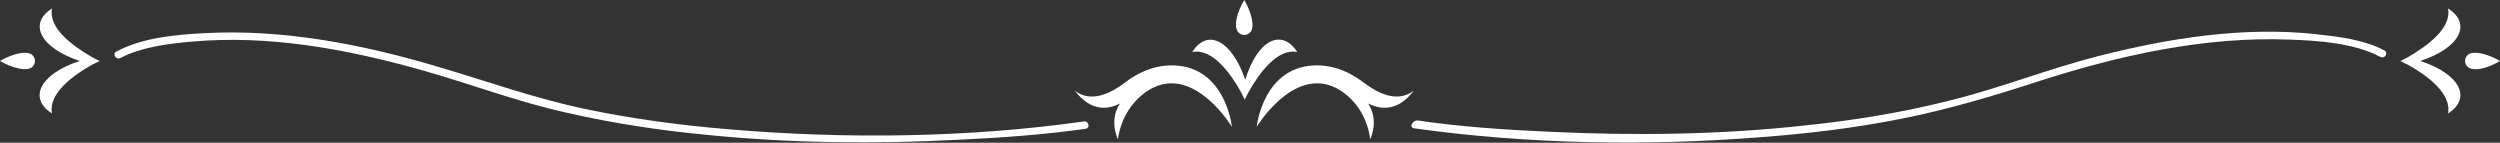 <?xml version="1.0" encoding="utf-8"?>
<!-- Generator: Adobe Illustrator 24.0.1, SVG Export Plug-In . SVG Version: 6.00 Build 0)  -->
<svg version="1.1" id="Layer_1" xmlns="http://www.w3.org/2000/svg" xmlns:xlink="http://www.w3.org/1999/xlink" x="0px" y="0px"
	 viewBox="0 0 504.5 28.8" style="enable-background:new 0 0 504.5 28.8;" xml:space="preserve">
<rect x="0" y="0" width="504.5" height="28.8" fill="#333333" stroke="none"/>
<style type="text/css">
	.st0{fill:#FFFFFF;}
</style>
<g>
	<g>
		<g>
			<g>
				<g>
					<path class="st0" d="M285.3,18.3c-3.5,2.7-7.7,0.2-10.2-1.7c-2.6-2-5.7-3.3-8.8-3.4c-11.4-0.4-12.7,12.4-12.7,12.4
						s7.3-12.1,15.9-7.9c0,0,6,2.6,7,10.4c0,0,1.9-3.7-0.4-7.2C278.2,21.9,281.8,22.9,285.3,18.3z"/>
					<path class="st0" d="M216.9,18.3c3.5,2.7,7.7,0.2,10.2-1.7c2.6-2,5.7-3.3,8.8-3.4c11.4-0.4,12.7,12.4,12.7,12.4
						s-7.3-12.1-15.9-7.9c0,0-6,2.6-7.1,10.4c0,0-1.9-3.7,0.4-7.2C224,21.9,220.4,22.9,216.9,18.3z"/>
				</g>
				<path class="st0" d="M261.8,10.5c-4-0.8-7.7,4.2-9.9,8.2c-0.3,0.5-0.5,1-0.7,1.4c-0.2-0.4-0.5-0.9-0.7-1.4c-2.2-4-5.9-9-9.9-8.2
					c3.1-4.9,8-2.3,10.7,5.6C253.7,8.1,258.6,5.6,261.8,10.5z"/>
				<path class="st0" d="M249.5,5.7c-0.5-2.4,1.6-5.7,1.6-5.7s2,3.3,1.6,5.7C252.3,7.5,249.9,7.5,249.5,5.7z"/>
			</g>
		</g>
		<g>
			<g>
				<path class="st0" d="M285.4,25.9c22.9,3.2,46.7,3.6,69.7,1.8c9.4-0.7,18.7-1.8,27.9-3.6c9.8-1.9,19.2-4.7,28.7-7.8
					c16.2-5.2,33.4-9,50.5-8.3c5.8,0.2,12.9,0.7,18.2,3.5c0.9,0.4,1.6-0.8,0.8-1.3c-4.1-2.2-9.2-2.8-13.8-3.3
					c-14.7-1.6-29.7,0.8-43.9,4.4c-10.2,2.6-19.9,6.5-30.1,9c-9.5,2.4-19.3,4-29,5c-17.1,1.9-34.4,2.1-51.5,1.3
					c-8.9-0.4-18.2-1-26.9-2.3C284.8,24.4,284.4,25.8,285.4,25.9L285.4,25.9z"/>
			</g>
			<g>
				<path class="st0" d="M218.8,24.5c-23.3,3.3-48,3.6-71.6,1.6c-9.8-0.8-19.5-2.1-29.1-4.1c-10-2.1-19.5-5.5-29.3-8.4
					C73.5,9,57.2,5.8,41.1,6.7c-5.7,0.3-12.4,0.9-17.6,3.7c-0.9,0.4-0.1,1.8,0.8,1.3c4.2-2.2,9.7-2.9,14.4-3.3
					C54.2,7,70,9.9,84.9,14.1c10,2.8,19.6,6.5,29.7,8.7c9.2,2.1,18.5,3.5,27.9,4.4c16.9,1.7,34,1.9,50.9,1c8.6-0.4,17.1-1,25.6-2.2
					C220.1,25.9,219.7,24.4,218.8,24.5L218.8,24.5z"/>
			</g>
		</g>
	</g>
	<g>
		<g>
			<path class="st0" d="M10.5,1.7c-0.8,4,4.2,7.6,8.2,9.9c0.5,0.3,1,0.5,1.4,0.7c-0.4,0.2-0.9,0.5-1.4,0.7c-4,2.2-9,5.9-8.2,9.9
				c-4.9-3.1-2.4-8,5.6-10.6C8.2,9.7,5.6,4.8,10.5,1.7z"/>
			<path class="st0" d="M5.7,13.9C3.3,14.3,0,12.3,0,12.3s3.3-2,5.7-1.6C7.5,11.1,7.5,13.5,5.7,13.9z"/>
		</g>
		<g>
			<path class="st0" d="M494,1.7c0.8,4-4.2,7.6-8.2,9.9c-0.5,0.3-1,0.5-1.4,0.7c0.4,0.2,0.9,0.5,1.4,0.7c4,2.2,9,5.9,8.2,9.9
				c4.9-3.1,2.4-8-5.6-10.6C496.4,9.7,498.9,4.8,494,1.7z"/>
			<path class="st0" d="M498.8,13.9c2.4,0.5,5.7-1.6,5.7-1.6s-3.3-2-5.7-1.6C497,11.1,497,13.5,498.8,13.9z"/>
		</g>
	</g>
</g>
</svg>
